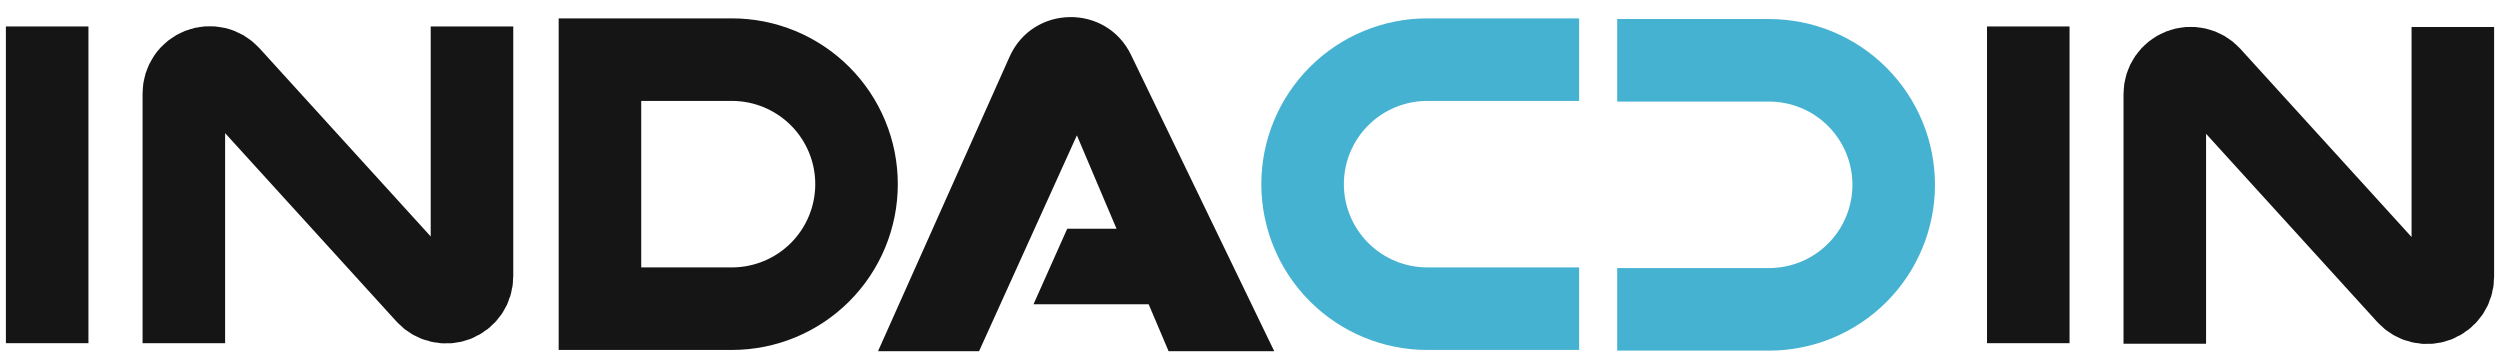 <svg width="106" height="15" viewBox="0 0 106 15" fill="none" xmlns="http://www.w3.org/2000/svg">
    <path d="M85.999 14.551V1.122" stroke="#151515" stroke-width="3.5"/>
    <path d="M91.787 14.574V3.98C91.788 3.76 91.855 3.545 91.98 3.363C92.105 3.182 92.282 3.042 92.488 2.963C92.693 2.883 92.918 2.867 93.133 2.917C93.348 2.967 93.543 3.08 93.692 3.243L102.092 12.476C102.241 12.64 102.436 12.755 102.651 12.806C102.867 12.857 103.093 12.841 103.299 12.761C103.506 12.682 103.683 12.541 103.809 12.358C103.934 12.176 104 11.96 104 11.739V1.145" stroke="#151515" stroke-width="3.5"/>
    <path d="M2 14.551V1.122" stroke="#151515" stroke-width="3.5"/>
    <path d="M7.795 14.551V3.957C7.795 3.736 7.862 3.52 7.987 3.338C8.112 3.155 8.29 3.015 8.497 2.935C8.703 2.855 8.929 2.84 9.145 2.891C9.36 2.941 9.555 3.056 9.704 3.22L18.104 12.453C18.253 12.617 18.448 12.732 18.664 12.783C18.879 12.834 19.105 12.818 19.312 12.739C19.518 12.659 19.696 12.518 19.821 12.336C19.946 12.153 20.013 11.937 20.012 11.716V1.122" stroke="#151515" stroke-width="3.5"/>
    <path d="M25.438 13.088V2.529H31.031C31.725 2.529 32.413 2.665 33.054 2.93C33.695 3.196 34.278 3.585 34.769 4.075C35.26 4.565 35.649 5.147 35.915 5.788C36.181 6.428 36.317 7.115 36.317 7.808C36.317 9.209 35.76 10.552 34.769 11.542C33.777 12.532 32.433 13.088 31.031 13.088H25.438Z" stroke="#151515" stroke-width="3.5"/>
    <path d="M66.955 2.529H60.517C59.115 2.529 57.77 3.085 56.779 4.075C55.787 5.065 55.23 6.408 55.23 7.808V7.808C55.231 9.209 55.788 10.551 56.779 11.541C57.77 12.531 59.115 13.088 60.517 13.088H66.955" stroke="#46B2D1" stroke-width="3.5"/>
    <path d="M68.569 13.116H75.007C75.701 13.116 76.389 12.979 77.03 12.714C77.672 12.448 78.255 12.059 78.746 11.568C79.237 11.078 79.626 10.495 79.891 9.854C80.157 9.213 80.293 8.526 80.293 7.832V7.832C80.292 6.433 79.735 5.091 78.743 4.101C77.752 3.112 76.408 2.557 75.007 2.557H68.569" stroke="#46B2D1" stroke-width="3.5"/>
    <path d="M54.028 14.892L47.955 2.326C46.905 0.155 43.792 0.201 42.807 2.404L37.227 14.892H41.512L45.66 5.739L47.341 9.699H45.25L43.821 12.9H48.703L49.549 14.892H54.028Z" fill="#151515"/>
</svg>
